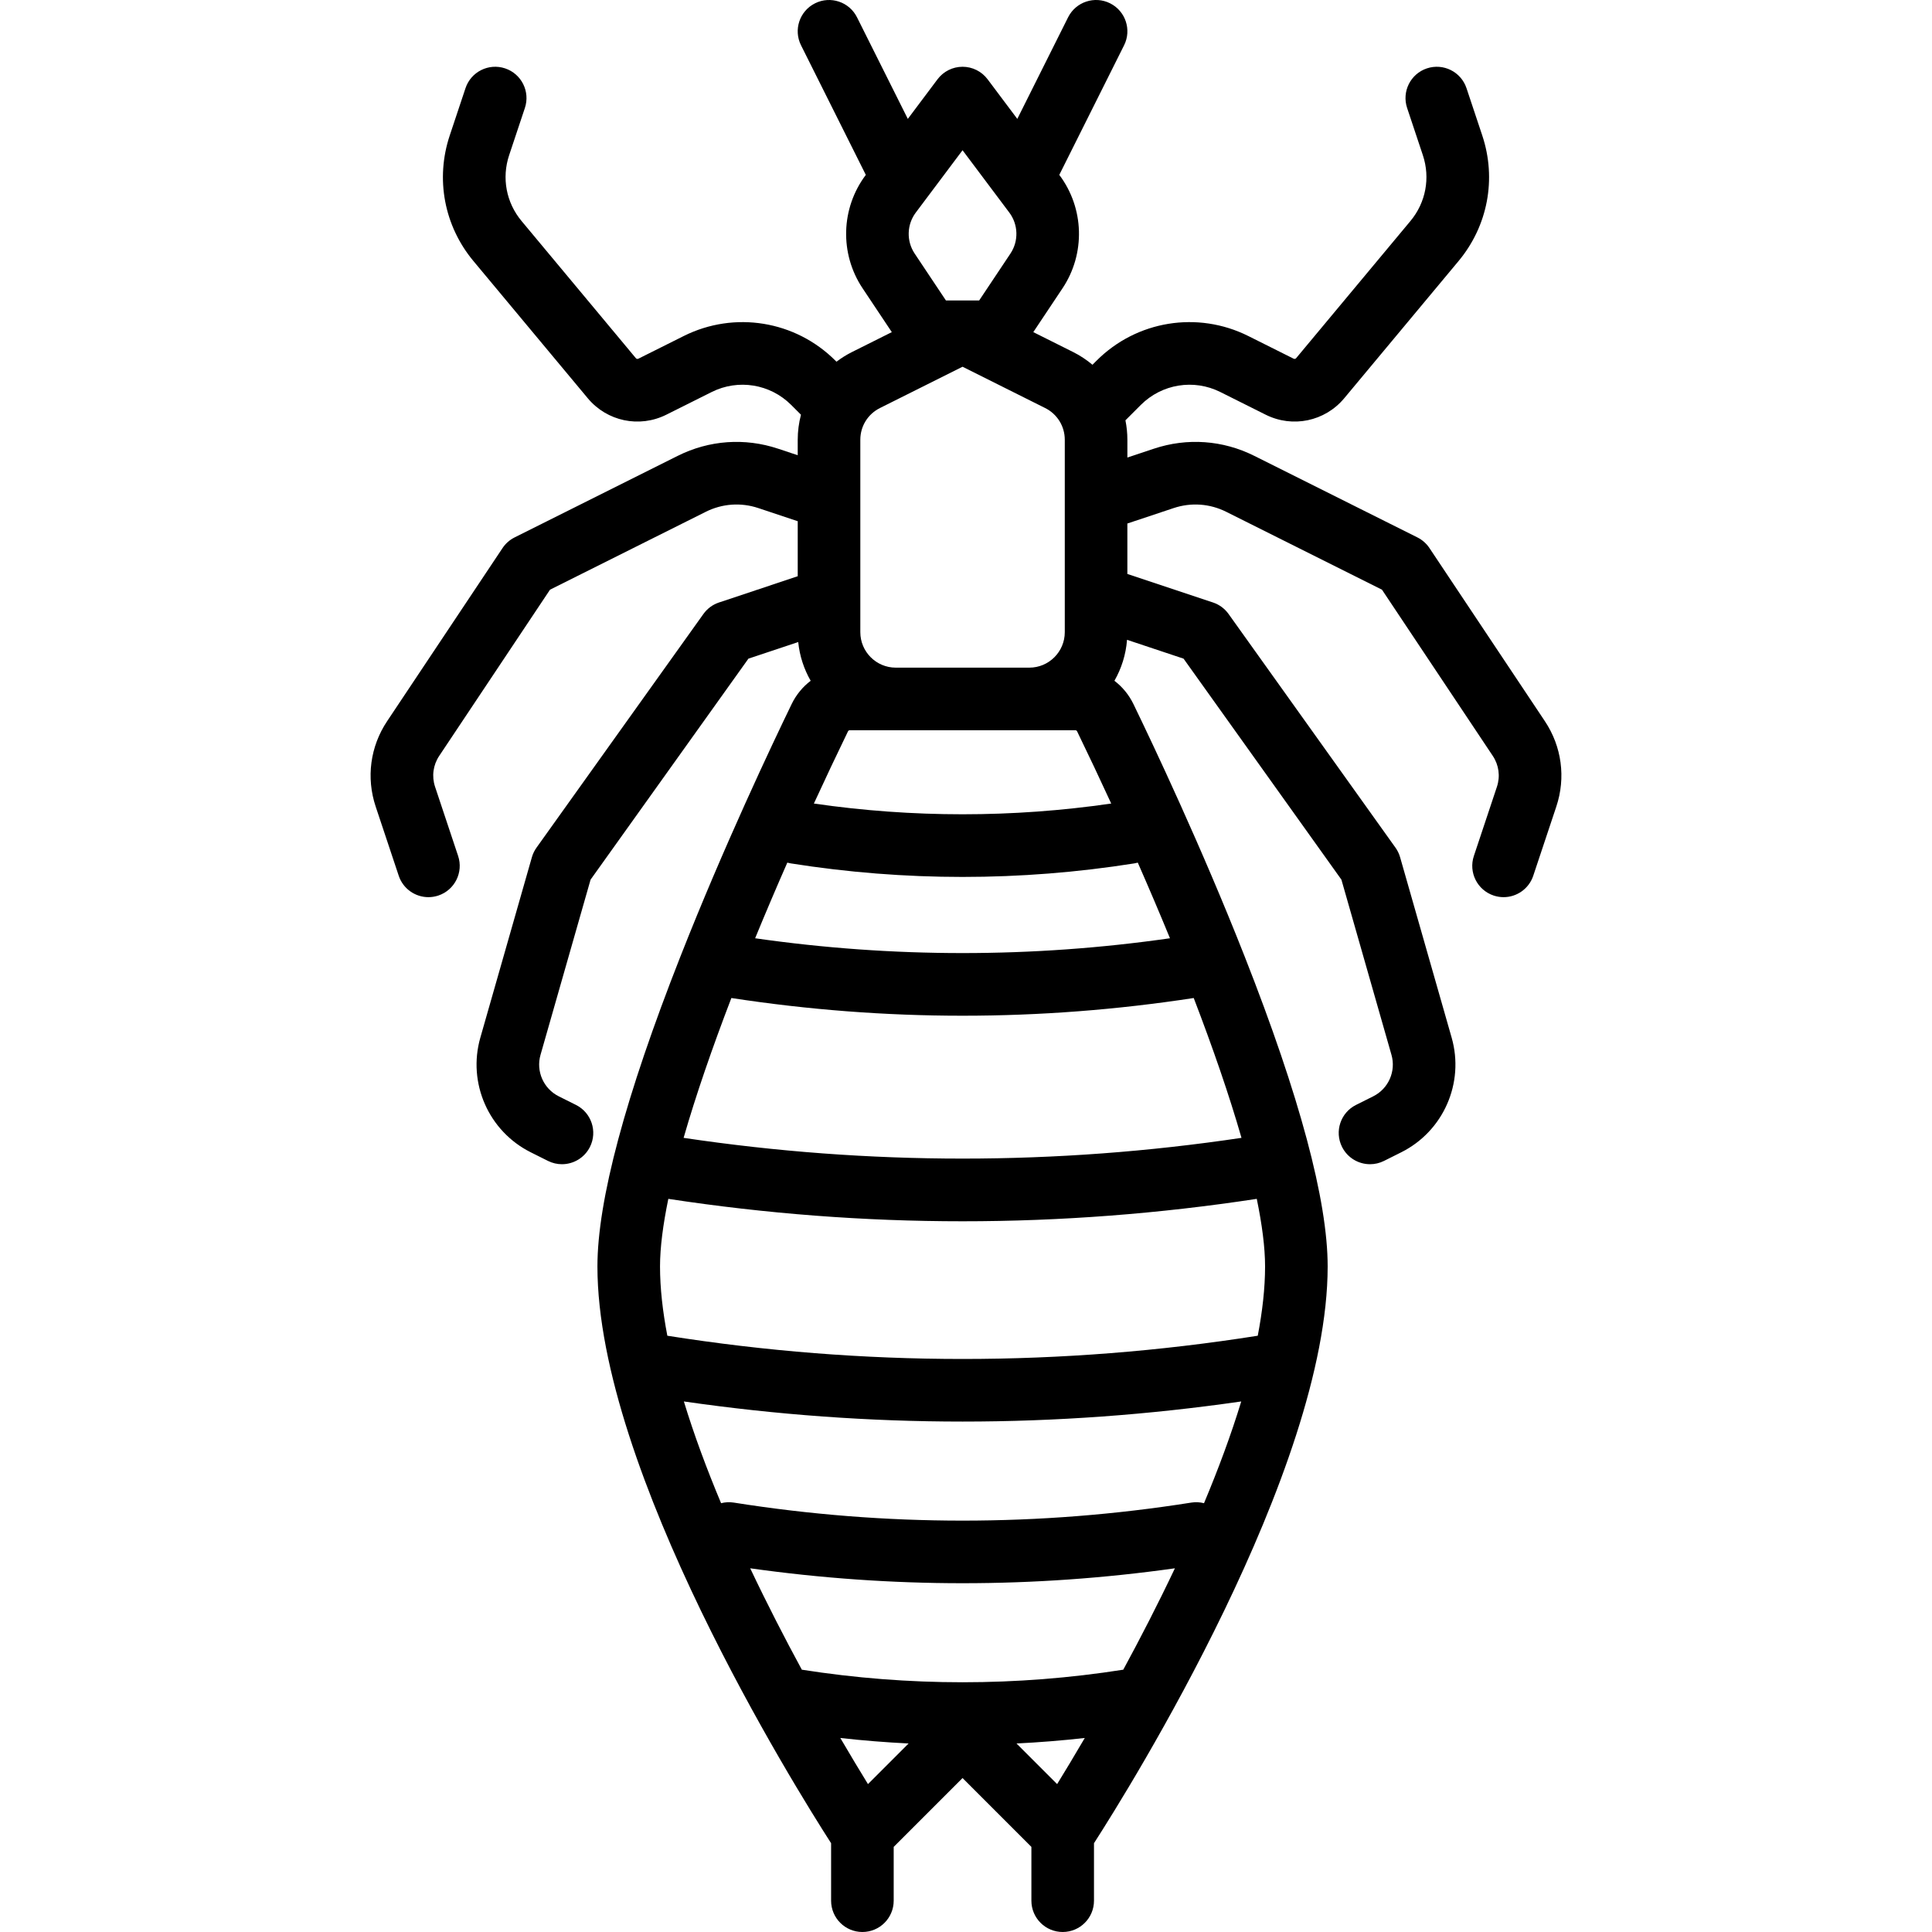 <?xml version="1.0" encoding="iso-8859-1"?>
<!-- Generator: Adobe Illustrator 19.0.0, SVG Export Plug-In . SVG Version: 6.00 Build 0)  -->
<svg version="1.1" id="Capa_1" xmlns="http://www.w3.org/2000/svg" xmlns:xlink="http://www.w3.org/1999/xlink" x="0px" y="0px"
	 viewBox="0 0 463.002 463.002" style="enable-background:new 0 0 463.002 463.002;" xml:space="preserve">
<path d="M370.227,172.831l-27.659-41.489c-0.724-1.086-1.719-1.964-2.886-2.548l-39.108-19.554
	c-7.525-3.763-16.066-4.37-24.048-1.709l-6.351,2.117v-4.257c0-1.589-0.164-3.148-0.466-4.662l3.692-3.692
	c5.031-5.029,12.683-6.272,19.046-3.091l10.861,5.431c6.464,3.233,14.211,1.612,18.839-3.941l27.385-32.862
	c7.034-8.441,9.159-19.704,5.685-30.126l-3.772-11.317c-1.31-3.93-5.557-6.052-9.487-4.744c-3.93,1.31-6.053,5.558-4.744,9.487
	l3.772,11.317c1.82,5.459,0.707,11.358-2.978,15.78l-27.384,32.861c-0.149,0.18-0.399,0.232-0.608,0.128l-10.861-5.431
	c-12.145-6.071-26.758-3.701-36.361,5.901l-0.985,0.985c-1.398-1.171-2.94-2.201-4.624-3.044l-9.556-4.778l7.009-10.512
	c5.516-8.275,5.213-19.18-0.753-27.135l-0.027-0.036l15.527-31.054c1.853-3.705,0.351-8.21-3.354-10.062
	c-3.702-1.853-8.209-0.351-10.062,3.354l-12.173,24.346l-7.119-9.492c-1.417-1.889-3.639-3-6-3s-4.583,1.111-6,3l-7.119,9.492
	L205.382,4.148c-1.853-3.705-6.356-5.208-10.062-3.354c-3.705,1.852-5.207,6.357-3.354,10.062l15.527,31.054l-0.027,0.036
	c-5.967,7.955-6.27,18.86-0.753,27.135l7.008,10.512l-9.557,4.778c-1.323,0.661-2.554,1.443-3.703,2.311l-0.253-0.253
	c-9.603-9.602-24.217-11.972-36.361-5.9l-10.861,5.431c-0.208,0.104-0.457,0.052-0.607-0.127l-27.385-32.862
	c-3.685-4.421-4.798-10.321-2.978-15.781l3.772-11.317c1.31-3.929-0.814-8.177-4.744-9.487c-3.929-1.31-8.177,0.813-9.487,4.744
	l-3.772,11.317c-3.474,10.424-1.349,21.686,5.685,30.126l27.385,32.862c4.626,5.552,12.374,7.174,18.839,3.941l10.861-5.43
	c6.363-3.181,14.017-1.938,19.046,3.09l2.351,2.352c-0.504,1.929-0.78,3.94-0.78,6.003v3.706l-4.697-1.566
	c-7.982-2.66-16.523-2.054-24.048,1.709l-39.108,19.554c-1.167,0.583-2.163,1.462-2.886,2.548l-27.66,41.489
	c-4.052,6.078-5.05,13.538-2.741,20.467l5.525,16.576c1.048,3.143,3.974,5.131,7.114,5.13c0.786,0,1.586-0.125,2.373-0.387
	c3.93-1.31,6.053-5.557,4.744-9.487l-5.525-16.577c-0.835-2.506-0.474-5.204,0.991-7.403l26.555-39.832l37.327-18.664
	c3.943-1.97,8.416-2.288,12.597-0.895l9.44,3.147v13.188l-18.872,6.291c-1.504,0.501-2.81,1.466-3.731,2.756l-40,56
	c-0.498,0.697-0.873,1.475-1.108,2.299l-12.352,43.232c-3.104,10.866,1.979,22.421,12.086,27.475l4.123,2.062
	c1.077,0.539,2.221,0.793,3.348,0.793c2.751,0,5.4-1.52,6.714-4.147c1.853-3.705,0.351-8.21-3.354-10.062l-4.123-2.062
	c-3.656-1.828-5.495-6.008-4.372-9.938l11.996-41.987l37.83-52.962l11.933-3.978c0.336,3.351,1.385,6.492,2.983,9.281
	c-1.892,1.441-3.463,3.325-4.553,5.572c-4.542,9.365-16.231,34.006-26.66,60.5c-13.198,33.529-19.89,58.521-19.89,74.281
	c0,48.954,47.467,124.956,56,138.221v13.779c0,4.142,3.358,7.5,7.5,7.5s7.5-3.358,7.5-7.5v-12.894l16.5-16.5l16.5,16.5v12.894
	c0,4.142,3.358,7.5,7.5,7.5c4.142,0,7.5-3.358,7.5-7.5v-13.779c8.533-13.266,56-89.267,56-138.221
	c0-15.76-6.692-40.752-19.89-74.281c-10.429-26.494-22.118-51.135-26.66-60.5c-1.09-2.247-2.661-4.131-4.553-5.572
	c1.683-2.936,2.749-6.267,3.024-9.818l13.546,4.515l37.83,52.962l11.996,41.987c1.123,3.93-0.716,8.11-4.372,9.938l-4.123,2.062
	c-3.705,1.852-5.207,6.357-3.354,10.062c1.314,2.628,3.962,4.148,6.714,4.147c1.127,0,2.271-0.255,3.348-0.793l4.123-2.062
	c10.108-5.054,15.191-16.609,12.086-27.475l-12.352-43.232c-0.235-0.824-0.61-1.602-1.108-2.299l-40-56
	c-0.921-1.29-2.228-2.254-3.731-2.756l-20.525-6.842v-12.086l11.094-3.698c4.181-1.394,8.655-1.076,12.597,0.895l37.327,18.664
	l26.555,39.832c1.466,2.198,1.827,4.896,0.991,7.403l-5.525,16.576c-1.31,3.93,0.814,8.177,4.744,9.487
	c0.787,0.262,1.586,0.387,2.373,0.387c3.14,0,6.066-1.988,7.114-5.13l5.525-16.576C375.278,186.368,374.279,178.908,370.227,172.831
	z M230.674,36.002l11.208,14.944c2.158,2.877,2.268,6.822,0.272,9.815l-7.494,11.241h-7.973l-7.494-11.241
	c-1.996-2.993-1.886-6.938,0.272-9.815L230.674,36.002z M210.873,97.788l19.801-9.9l19.801,9.9c2.898,1.449,4.699,4.363,4.699,7.603
	v46.111c0,4.687-3.813,8.5-8.5,8.5h-32c-4.687,0-8.5-3.813-8.5-8.5v-46.111C206.174,102.15,207.975,99.237,210.873,97.788z
	 M257.686,175.002c0.117,0,0.331,0.034,0.442,0.265c2.717,5.603,5.458,11.399,8.174,17.302c-23.659,3.433-47.597,3.433-71.256,0
	c2.716-5.903,5.456-11.699,8.174-17.302c0.112-0.231,0.325-0.265,0.442-0.265H257.686z M280.382,224.854
	c-33.012,4.733-66.403,4.733-99.415,0c2.476-6.027,5.061-12.095,7.712-18.125c0.268,0.074,0.542,0.136,0.823,0.181
	c13.66,2.164,27.417,3.245,41.173,3.245s27.513-1.082,41.173-3.245c0.281-0.044,0.555-0.107,0.823-0.181
	C275.32,212.758,277.906,218.827,280.382,224.854z M297.521,272.685c-44.38,6.627-89.314,6.627-133.694,0
	c2.951-10.263,6.893-21.658,11.446-33.512c18.387,2.82,36.894,4.243,55.401,4.243s37.015-1.423,55.401-4.243
	C290.628,251.026,294.571,262.422,297.521,272.685z M288.541,360.24c-0.965-0.249-1.994-0.311-3.04-0.146
	c-36.38,5.763-73.273,5.763-109.653,0c-1.046-0.165-2.075-0.103-3.04,0.146c-3.411-8.135-6.481-16.367-8.918-24.383
	c22.176,3.2,44.479,4.82,66.785,4.82s44.609-1.619,66.785-4.82C295.021,343.873,291.952,352.105,288.541,360.24z M253.339,427.56
	l-9.736-9.736c5.462-0.269,10.918-0.708,16.364-1.319C257.433,420.839,255.172,424.581,253.339,427.56z M208.01,427.56
	c-1.834-2.979-4.095-6.721-6.629-11.054c5.446,0.611,10.903,1.049,16.365,1.319L208.01,427.56z M269.192,400.14
	c-25.56,4.016-51.474,4.016-77.035,0c-4.047-7.459-8.298-15.695-12.371-24.298c16.9,2.378,33.894,3.574,50.889,3.574
	s33.988-1.196,50.889-3.574C277.489,384.445,273.239,392.681,269.192,400.14z M303.174,303.502c0,5.18-0.633,10.765-1.753,16.604
	c-46.945,7.427-94.549,7.427-141.494,0c-1.121-5.839-1.753-11.424-1.753-16.604c0-4.528,0.716-10.015,1.99-16.197
	c23.402,3.569,46.955,5.373,70.51,5.373s47.108-1.804,70.51-5.373C302.458,293.487,303.174,298.974,303.174,303.502z"/>
<g>
</g>
<g>
</g>
<g>
</g>
<g>
</g>
<g>
</g>
<g>
</g>
<g>
</g>
<g>
</g>
<g>
</g>
<g>
</g>
<g>
</g>
<g>
</g>
<g>
</g>
<g>
</g>
<g>
</g>
</svg>
